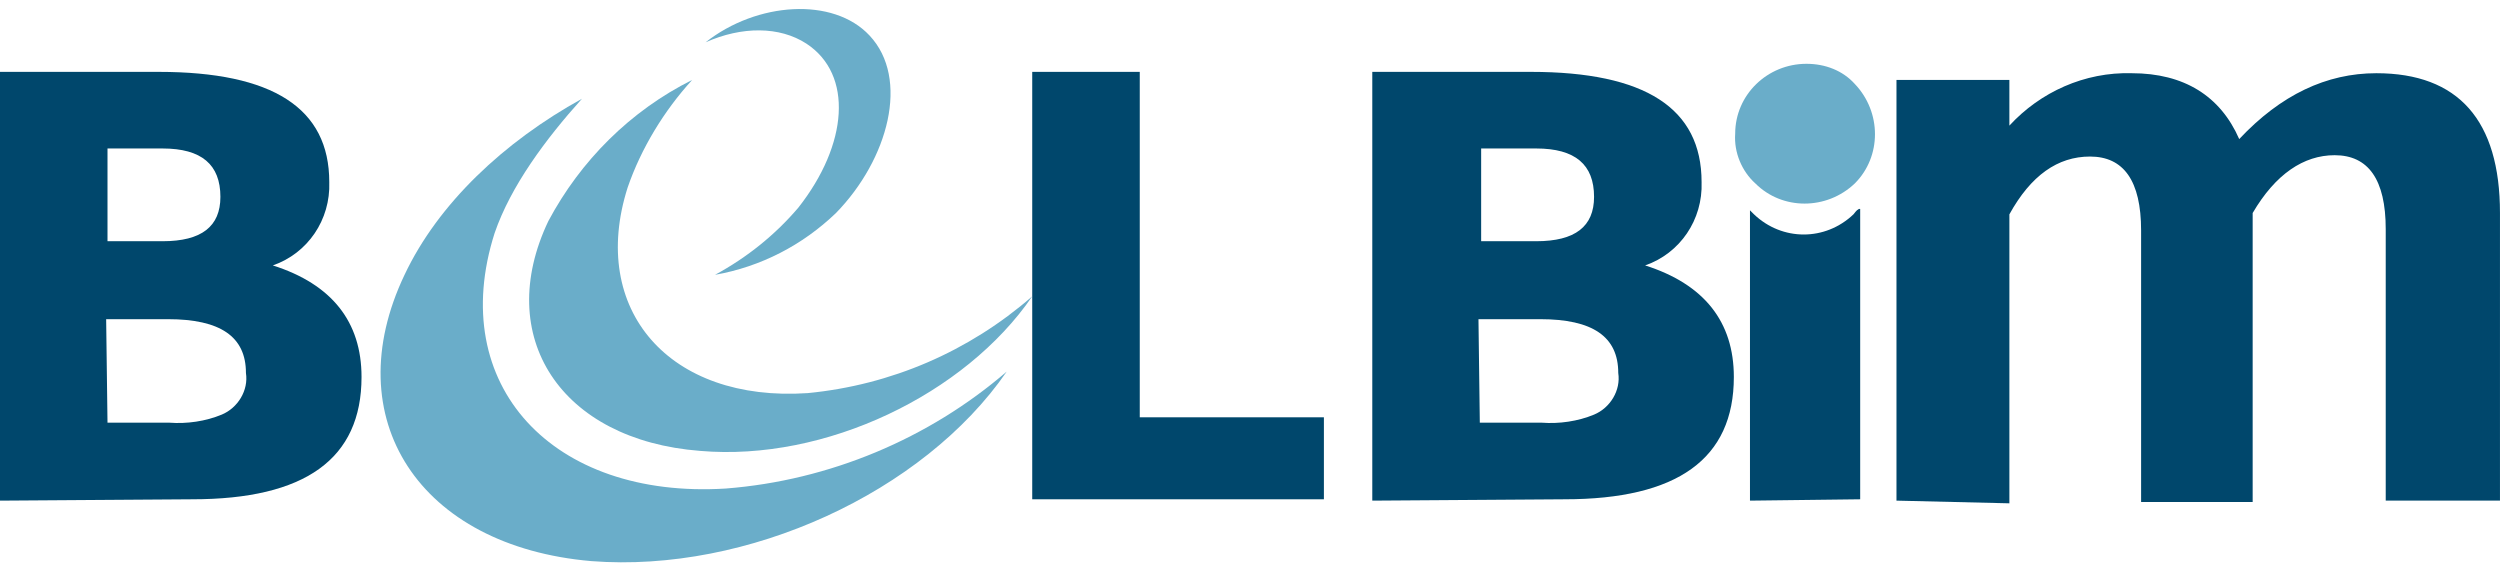 <svg xmlns="http://www.w3.org/2000/svg" viewBox="0 0 186 42.5">
	<defs>
		<rect id="belbim-1" y="-7.3" width="186" height="58"/>
	</defs>
	<clipPath id="belbim-2">
		<use href="#belbim-1"  overflow="visible"/>
	</clipPath>
	<g clip-path="url(#belbim-2)">
		<g transform="translate(-2742.402 -1451.853)">
			<path id="Path_1" fill-rule="evenodd" clip-rule="evenodd" fill="#00476C" d="M2742.4,1489.1v-31.9h11.8c8.5,0,12.7,2.7,12.7,8.2
				c0.1,2.8-1.6,5.3-4.2,6.2c4.4,1.4,6.6,4.2,6.6,8.3c0,6.1-4.2,9.1-12.6,9.1L2742.4,1489.1z M2754.5,1469.8c2.9,0,4.3-1.1,4.3-3.3
				c0-2.4-1.4-3.6-4.3-3.6h-4.1v6.9H2754.5z M2750.4,1483.3h4.6c1.3,0.1,2.7-0.1,3.9-0.6c1.2-0.5,2-1.8,1.8-3.1c0-2.7-1.9-4-5.8-4
				h-4.6L2750.4,1483.3z"/>
			<path id="Path_2" fill-rule="evenodd" clip-rule="evenodd" fill="#00476C" d="M2819.2,1489.1v-31.9h8v25.7h13.7v6.1H2819.2z"/>
			<path id="Path_3" fill-rule="evenodd" clip-rule="evenodd" fill="#00476C" d="M2844.5,1489.1v-31.9h11.8c8.5,0,12.7,2.7,12.7,8.2
				c0.1,2.8-1.6,5.3-4.2,6.2c4.4,1.4,6.6,4.2,6.6,8.3c0,6.1-4.2,9.1-12.6,9.1L2844.5,1489.1z M2856.7,1469.8c2.9,0,4.3-1.1,4.3-3.3
				c0-2.4-1.4-3.6-4.3-3.6h-4.1v6.9H2856.7z M2852.5,1483.3h4.6c1.3,0.1,2.7-0.1,3.9-0.6c1.2-0.5,2-1.8,1.8-3.1c0-2.7-1.9-4-5.8-4
				h-4.6L2852.5,1483.3z"/>
			<path id="Path_4" fill-rule="evenodd" clip-rule="evenodd" fill="#00476C" d="M2883.5,1489.1v-31.3h8.4v3.4
				c2.3-2.5,5.6-4,9.1-3.9c3.9,0,6.6,1.7,8,4.9c3.1-3.3,6.5-4.9,10.2-4.9c6.1,0,9.2,3.5,9.2,10.4v21.4h-8.5v-20.2
				c0-3.7-1.3-5.5-3.8-5.5c-2.3,0-4.4,1.4-6.1,4.3v21.5h-8.3v-20.2c0-3.7-1.3-5.5-3.8-5.5c-2.4,0-4.4,1.4-6,4.3v21.5L2883.5,1489.1z
				"/>
			<path id="Path_5" fill-rule="evenodd" clip-rule="evenodd" fill="#00476C" d="M2872.6,1489.1v-21.6c0.1,0.1,0.2,0.2,0.3,0.3
				c2.1,2,5.3,2,7.4,0c0.1-0.1,0.2-0.3,0.4-0.4h0.1v21.6L2872.6,1489.1z"/>
			<path id="Path_6" fill-rule="evenodd" clip-rule="evenodd" fill="#6AADC9" d="M2871.5,1461.8c0-2.9,2.4-5.2,5.3-5.2
				c1.4,0,2.7,0.5,3.6,1.5c2,2.1,2,5.4,0,7.4c-2.1,2-5.4,2-7.4,0C2872,1464.6,2871.4,1463.2,2871.5,1461.8"/>
			<path id="Path_7" fill-rule="evenodd" clip-rule="evenodd" fill="#6AADC9" d="M2772.5,1472.3c2.5-5.3,7.4-9.9,13.2-13.1
				c-2.7,3-5.3,6.5-6.5,10c-3.6,11.3,4.3,19.8,17.2,19c7.7-0.6,15.1-3.7,20.9-8.7c-6.2,9-19.3,15-30.9,14.1
				C2773.6,1492.5,2767.4,1483,2772.5,1472.3"/>
			<path id="Path_8" fill-rule="evenodd" clip-rule="evenodd" fill="#6AADC9" d="M2783.2,1468.3c2.4-4.5,6.1-8.2,10.7-10.5
				c-2.1,2.3-3.8,5.1-4.8,8c-2.9,9.1,3.1,16,13.4,15.3c6.2-0.6,12-3.1,16.7-7.2c-5,7.3-15.4,12.3-24.7,11.5
				C2784.1,1484.6,2779.1,1476.9,2783.2,1468.3"/>
			<path id="Path_9" fill-rule="evenodd" clip-rule="evenodd" fill="#6AADC9" d="M2804.6,1467.7c-2.5,2.4-5.6,4-9,4.6
				c2.4-1.3,4.5-3,6.2-5c3.7-4.7,4.1-9.9,0.6-12.2c-2-1.3-4.8-1.3-7.5-0.1c3.8-3,9.5-3.4,12.2-0.5
				C2810.1,1457.7,2808.5,1463.7,2804.6,1467.7"/>
		</g>
	</g>
</svg>
